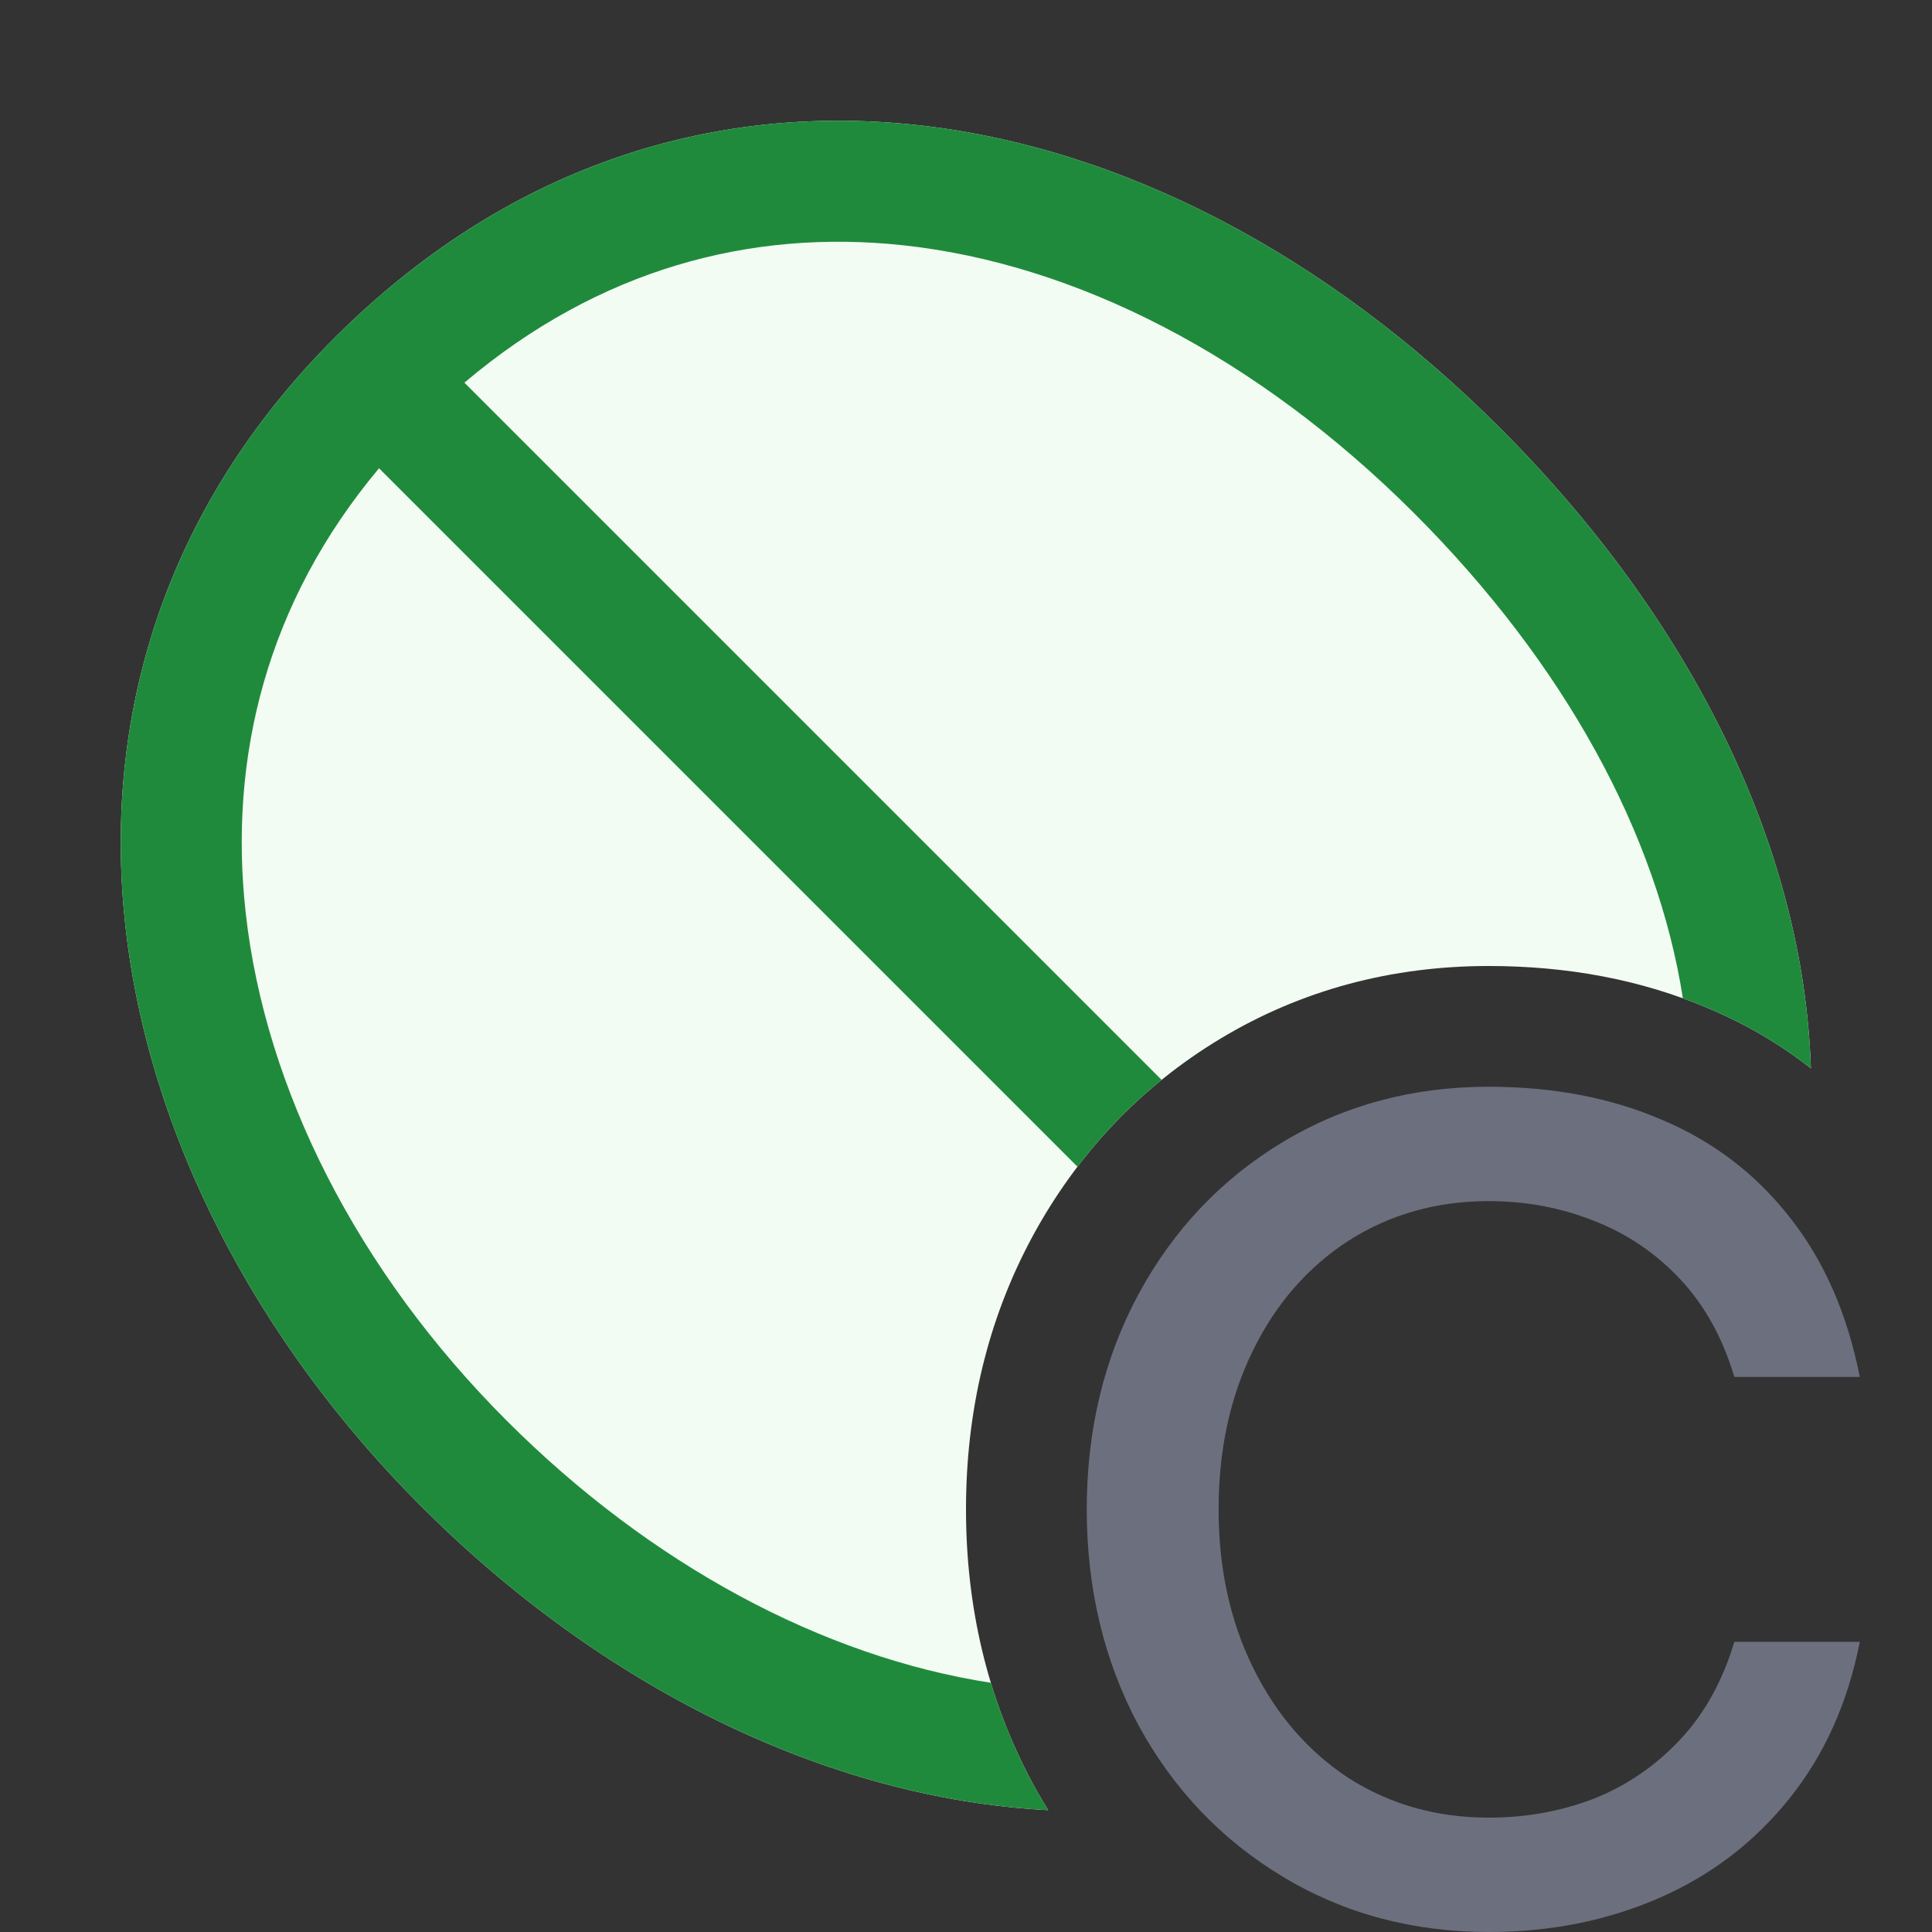 <svg width="16" height="16" viewBox="0 0 16 16" fill="none" xmlns="http://www.w3.org/2000/svg">
<rect x="0" y="0" width="16" height="16" fill="#333333" stroke="none"/>
<path d="M12.328 16C11.7 16 11.132 15.848 10.625 15.543C10.118 15.238 9.719 14.82 9.429 14.289C9.143 13.754 9 13.157 9 12.5C9 11.843 9.143 11.248 9.429 10.717C9.719 10.182 10.118 9.762 10.625 9.457C11.132 9.152 11.7 9 12.328 9C12.861 9 13.34 9.091 13.764 9.274C14.189 9.453 14.542 9.723 14.824 10.084C15.106 10.441 15.299 10.881 15.402 11.403H14.363C14.267 11.081 14.118 10.811 13.914 10.593C13.71 10.376 13.472 10.215 13.199 10.11C12.926 10.001 12.636 9.947 12.328 9.947C11.899 9.947 11.513 10.056 11.171 10.273C10.833 10.491 10.569 10.793 10.378 11.181C10.187 11.568 10.092 12.008 10.092 12.5C10.092 12.988 10.187 13.425 10.378 13.812C10.569 14.2 10.833 14.505 11.171 14.727C11.513 14.944 11.899 15.053 12.328 15.053C12.636 15.053 12.926 15.001 13.199 14.896C13.472 14.788 13.71 14.624 13.914 14.407C14.118 14.189 14.267 13.919 14.363 13.597H15.402C15.303 14.102 15.108 14.535 14.818 14.896C14.527 15.258 14.168 15.532 13.739 15.719C13.309 15.906 12.839 16 12.328 16Z" fill="#6C707E"/>
<path d="M14.997 8.848C14.936 6.992 13.99 5.112 12.421 3.543C9.556 0.678 5.603 -0.034 2.769 2.8C-0.065 5.634 0.75 9.736 3.489 12.475C4.966 13.953 6.827 14.893 8.681 14.991C8.636 14.919 8.593 14.845 8.552 14.769L8.547 14.76C8.177 14.068 8 13.308 8 12.5C8 11.692 8.177 10.933 8.549 10.243L8.55 10.241C8.923 9.553 9.445 9 10.11 8.6C10.782 8.196 11.53 8 12.328 8C12.975 8 13.59 8.111 14.156 8.354C14.462 8.483 14.743 8.648 14.997 8.848Z" fill="#F2FCF3"/>
<path d="M14.997 8.848C14.936 6.992 13.99 5.112 12.421 3.543C9.556 0.678 5.603 -0.034 2.769 2.8C-0.065 5.634 0.75 9.736 3.489 12.475C4.966 13.953 6.827 14.893 8.681 14.991C8.636 14.919 8.593 14.845 8.552 14.769L8.547 14.76C8.405 14.495 8.292 14.22 8.206 13.936C6.811 13.721 5.386 12.955 4.198 11.767C2.962 10.532 2.198 9.024 2.035 7.562C1.891 6.272 2.209 4.988 3.139 3.878L8.923 9.662C9.127 9.394 9.359 9.154 9.62 8.943L3.846 3.169C4.961 2.226 6.218 1.896 7.477 2.031C8.905 2.184 10.406 2.946 11.713 4.252C12.96 5.499 13.725 6.91 13.937 8.268C14.011 8.294 14.084 8.323 14.156 8.354C14.462 8.483 14.743 8.648 14.997 8.848Z" fill="#208A3C"/>
</svg>
